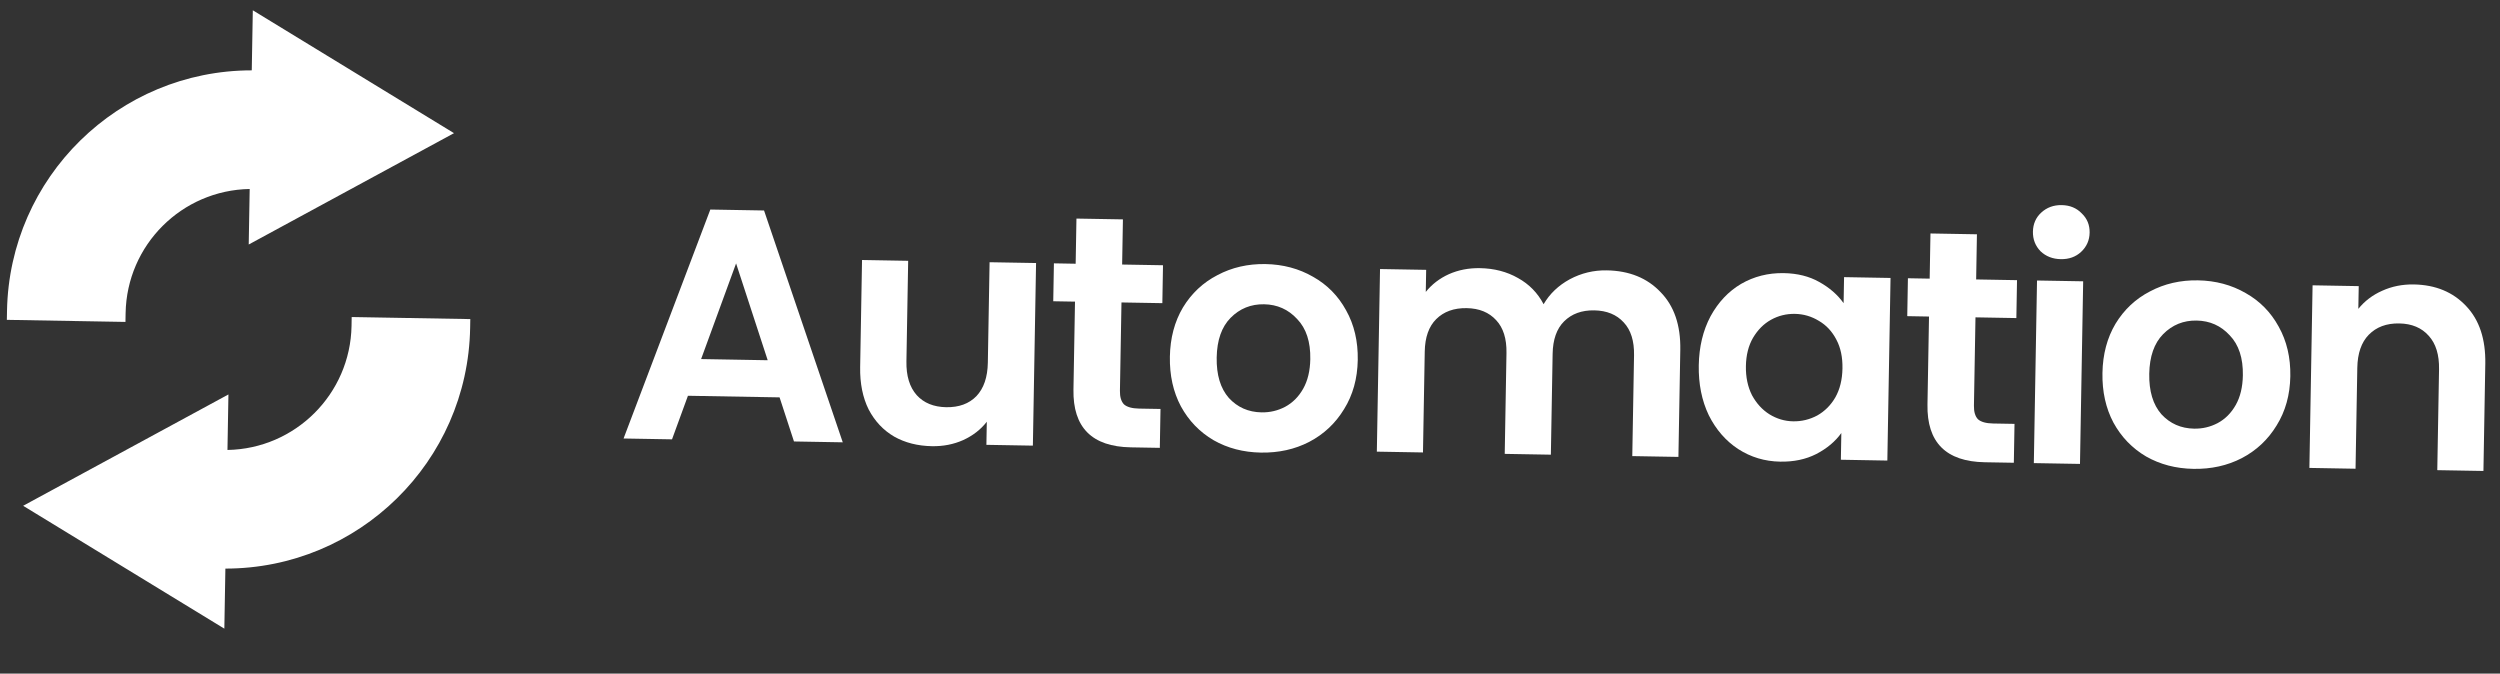 <svg width="193" height="52" viewBox="0 0 193 52" fill="none" xmlns="http://www.w3.org/2000/svg">
<rect x="0" y="0" width="193" height="52" fill="#333333" stroke="none"/>
<path d="M60.183 30.677L53.109 30.553L51.88 33.917L48.139 33.852L54.837 16.177L58.984 16.249L65.061 34.147L61.295 34.081L60.183 30.677ZM59.266 27.81L56.826 20.335L54.126 27.72L59.266 27.81Z" fill="white"/>
<path d="M79.984 20.306L79.738 34.403L76.15 34.341L76.181 32.559C75.713 33.162 75.102 33.635 74.35 33.978C73.614 34.305 72.814 34.461 71.949 34.446C70.846 34.426 69.875 34.18 69.034 33.707C68.195 33.218 67.536 32.519 67.06 31.611C66.601 30.687 66.383 29.597 66.404 28.342L66.549 20.072L70.111 20.134L69.976 27.895C69.956 29.015 70.221 29.885 70.77 30.505C71.32 31.109 72.078 31.419 73.045 31.436C74.029 31.453 74.806 31.169 75.376 30.585C75.946 29.985 76.241 29.124 76.261 28.005L76.396 20.244L79.984 20.306Z" fill="white"/>
<path d="M86.578 23.349L86.459 30.168C86.451 30.643 86.555 30.993 86.772 31.217C87.005 31.425 87.394 31.533 87.937 31.543L89.591 31.572L89.538 34.574L87.299 34.535C84.296 34.483 82.821 32.998 82.871 30.08L82.99 23.286L81.311 23.257L81.362 20.33L83.041 20.36L83.102 16.874L86.69 16.936L86.629 20.422L89.784 20.477L89.733 23.404L86.578 23.349Z" fill="white"/>
<path d="M97.338 34.94C95.981 34.916 94.765 34.598 93.69 33.985C92.615 33.355 91.773 32.484 91.165 31.37C90.573 30.257 90.29 28.979 90.315 27.537C90.34 26.095 90.676 24.829 91.323 23.737C91.987 22.645 92.876 21.812 93.989 21.238C95.102 20.647 96.337 20.363 97.694 20.386C99.051 20.41 100.276 20.737 101.368 21.367C102.46 21.98 103.31 22.843 103.919 23.957C104.544 25.071 104.844 26.349 104.819 27.791C104.794 29.232 104.441 30.499 103.76 31.59C103.096 32.681 102.199 33.523 101.069 34.114C99.956 34.688 98.712 34.964 97.338 34.94ZM97.392 31.835C98.037 31.846 98.642 31.704 99.207 31.409C99.79 31.096 100.256 30.63 100.606 30.008C100.956 29.386 101.139 28.626 101.155 27.727C101.178 26.386 100.84 25.354 100.14 24.629C99.457 23.887 98.607 23.508 97.589 23.49C96.571 23.472 95.708 23.822 95 24.539C94.309 25.24 93.952 26.26 93.928 27.6C93.905 28.941 94.218 29.981 94.867 30.722C95.533 31.446 96.375 31.817 97.392 31.835Z" fill="white"/>
<path d="M124.048 20.872C125.778 20.902 127.16 21.461 128.193 22.548C129.243 23.618 129.752 25.103 129.719 27.003L129.574 35.273L126.012 35.211L126.148 27.425C126.167 26.322 125.902 25.477 125.352 24.891C124.803 24.287 124.045 23.977 123.078 23.96C122.111 23.943 121.334 24.227 120.747 24.81C120.177 25.377 119.882 26.212 119.863 27.315L119.727 35.101L116.165 35.039L116.3 27.253C116.32 26.15 116.054 25.305 115.505 24.719C114.955 24.115 114.197 23.805 113.23 23.788C112.246 23.771 111.461 24.054 110.874 24.638C110.304 25.205 110.009 26.04 109.99 27.143L109.854 34.929L106.292 34.867L106.538 20.77L110.1 20.832L110.07 22.537C110.539 21.951 111.132 21.495 111.85 21.168C112.586 20.841 113.386 20.686 114.251 20.701C115.354 20.72 116.334 20.975 117.191 21.465C118.048 21.938 118.706 22.611 119.166 23.485C119.638 22.678 120.311 22.037 121.185 21.56C122.076 21.084 123.03 20.854 124.048 20.872Z" fill="white"/>
<path d="M131.145 28.199C131.17 26.774 131.472 25.515 132.051 24.422C132.647 23.33 133.434 22.495 134.411 21.918C135.405 21.342 136.505 21.064 137.709 21.085C138.761 21.103 139.673 21.331 140.446 21.769C141.236 22.207 141.863 22.753 142.326 23.405L142.362 21.395L145.949 21.458L145.703 35.555L142.115 35.492L142.151 33.431C141.682 34.085 141.036 34.625 140.214 35.052C139.409 35.462 138.481 35.658 137.429 35.639C136.242 35.619 135.162 35.294 134.188 34.666C133.232 34.039 132.475 33.169 131.918 32.056C131.377 30.927 131.12 29.641 131.145 28.199ZM142.238 28.444C142.254 27.578 142.097 26.838 141.768 26.221C141.44 25.587 140.99 25.104 140.419 24.772C139.848 24.423 139.232 24.242 138.57 24.231C137.909 24.219 137.295 24.37 136.73 24.682C136.164 24.995 135.698 25.462 135.331 26.083C134.981 26.688 134.799 27.414 134.784 28.263C134.769 29.111 134.926 29.86 135.254 30.511C135.599 31.145 136.048 31.636 136.602 31.985C137.173 32.334 137.781 32.515 138.426 32.526C139.087 32.538 139.709 32.387 140.292 32.075C140.874 31.746 141.341 31.279 141.69 30.674C142.041 30.052 142.223 29.309 142.238 28.444Z" fill="white"/>
<path d="M152.507 24.499L152.388 31.319C152.38 31.794 152.484 32.144 152.701 32.368C152.935 32.576 153.323 32.684 153.866 32.694L155.52 32.723L155.468 35.725L153.229 35.686C150.226 35.634 148.75 34.149 148.801 31.231L148.92 24.437L147.24 24.407L147.291 21.481L148.971 21.511L149.032 18.024L152.619 18.087L152.559 21.573L155.714 21.628L155.663 24.555L152.507 24.499Z" fill="white"/>
<path d="M159.094 20.007C158.467 19.996 157.944 19.792 157.527 19.395C157.127 18.98 156.932 18.476 156.942 17.883C156.953 17.289 157.165 16.8 157.579 16.417C158.01 16.018 158.539 15.823 159.167 15.834C159.795 15.845 160.309 16.058 160.709 16.472C161.126 16.869 161.329 17.365 161.319 17.959C161.309 18.553 161.088 19.049 160.657 19.449C160.243 19.832 159.722 20.018 159.094 20.007ZM160.821 21.717L160.575 35.814L157.012 35.752L157.258 21.655L160.821 21.717Z" fill="white"/>
<path d="M169.332 36.196C167.975 36.173 166.759 35.854 165.683 35.242C164.608 34.612 163.767 33.74 163.158 32.627C162.567 31.514 162.284 30.236 162.309 28.794C162.334 27.352 162.67 26.085 163.317 24.994C163.981 23.902 164.869 23.069 165.982 22.495C167.096 21.903 168.331 21.619 169.688 21.643C171.045 21.667 172.27 21.994 173.362 22.623C174.454 23.236 175.304 24.1 175.913 25.213C176.538 26.327 176.838 27.605 176.813 29.047C176.788 30.489 176.435 31.756 175.754 32.847C175.09 33.938 174.193 34.779 173.063 35.37C171.95 35.945 170.706 36.22 169.332 36.196ZM169.386 33.092C170.031 33.103 170.636 32.961 171.201 32.665C171.783 32.353 172.25 31.886 172.6 31.264C172.95 30.643 173.133 29.882 173.149 28.983C173.172 27.643 172.834 26.61 172.134 25.886C171.451 25.144 170.601 24.764 169.583 24.747C168.565 24.729 167.702 25.079 166.994 25.796C166.303 26.497 165.946 27.517 165.922 28.857C165.899 30.197 166.212 31.238 166.86 31.979C167.527 32.703 168.368 33.074 169.386 33.092Z" fill="white"/>
<path d="M186.347 21.959C188.026 21.989 189.374 22.547 190.39 23.633C191.407 24.703 191.898 26.188 191.865 28.088L191.721 36.358L188.158 36.296L188.294 28.509C188.314 27.39 188.049 26.528 187.499 25.925C186.95 25.304 186.192 24.986 185.225 24.969C184.241 24.951 183.456 25.243 182.868 25.844C182.298 26.428 182.003 27.28 181.984 28.399L181.848 36.186L178.285 36.123L178.531 22.026L182.094 22.089L182.063 23.844C182.549 23.242 183.159 22.778 183.895 22.451C184.647 22.108 185.465 21.944 186.347 21.959Z" fill="white"/>
<path d="M19.201 18.876L19.276 14.59C14.046 14.679 9.789 18.899 9.697 24.17L9.685 24.852L0.529 24.692L0.541 24.01C0.721 13.682 9.148 5.433 19.436 5.431L19.517 0.795L35.049 10.28L19.201 18.876Z" fill="white"/>
<path d="M27.15 24.475L27.139 25.157C27.047 30.427 22.79 34.648 17.56 34.737L17.635 30.451L1.787 39.047L17.319 48.532L17.4 43.896C27.688 43.893 36.115 35.644 36.295 25.317L36.307 24.634L27.15 24.475Z" fill="white"/>
</svg>
